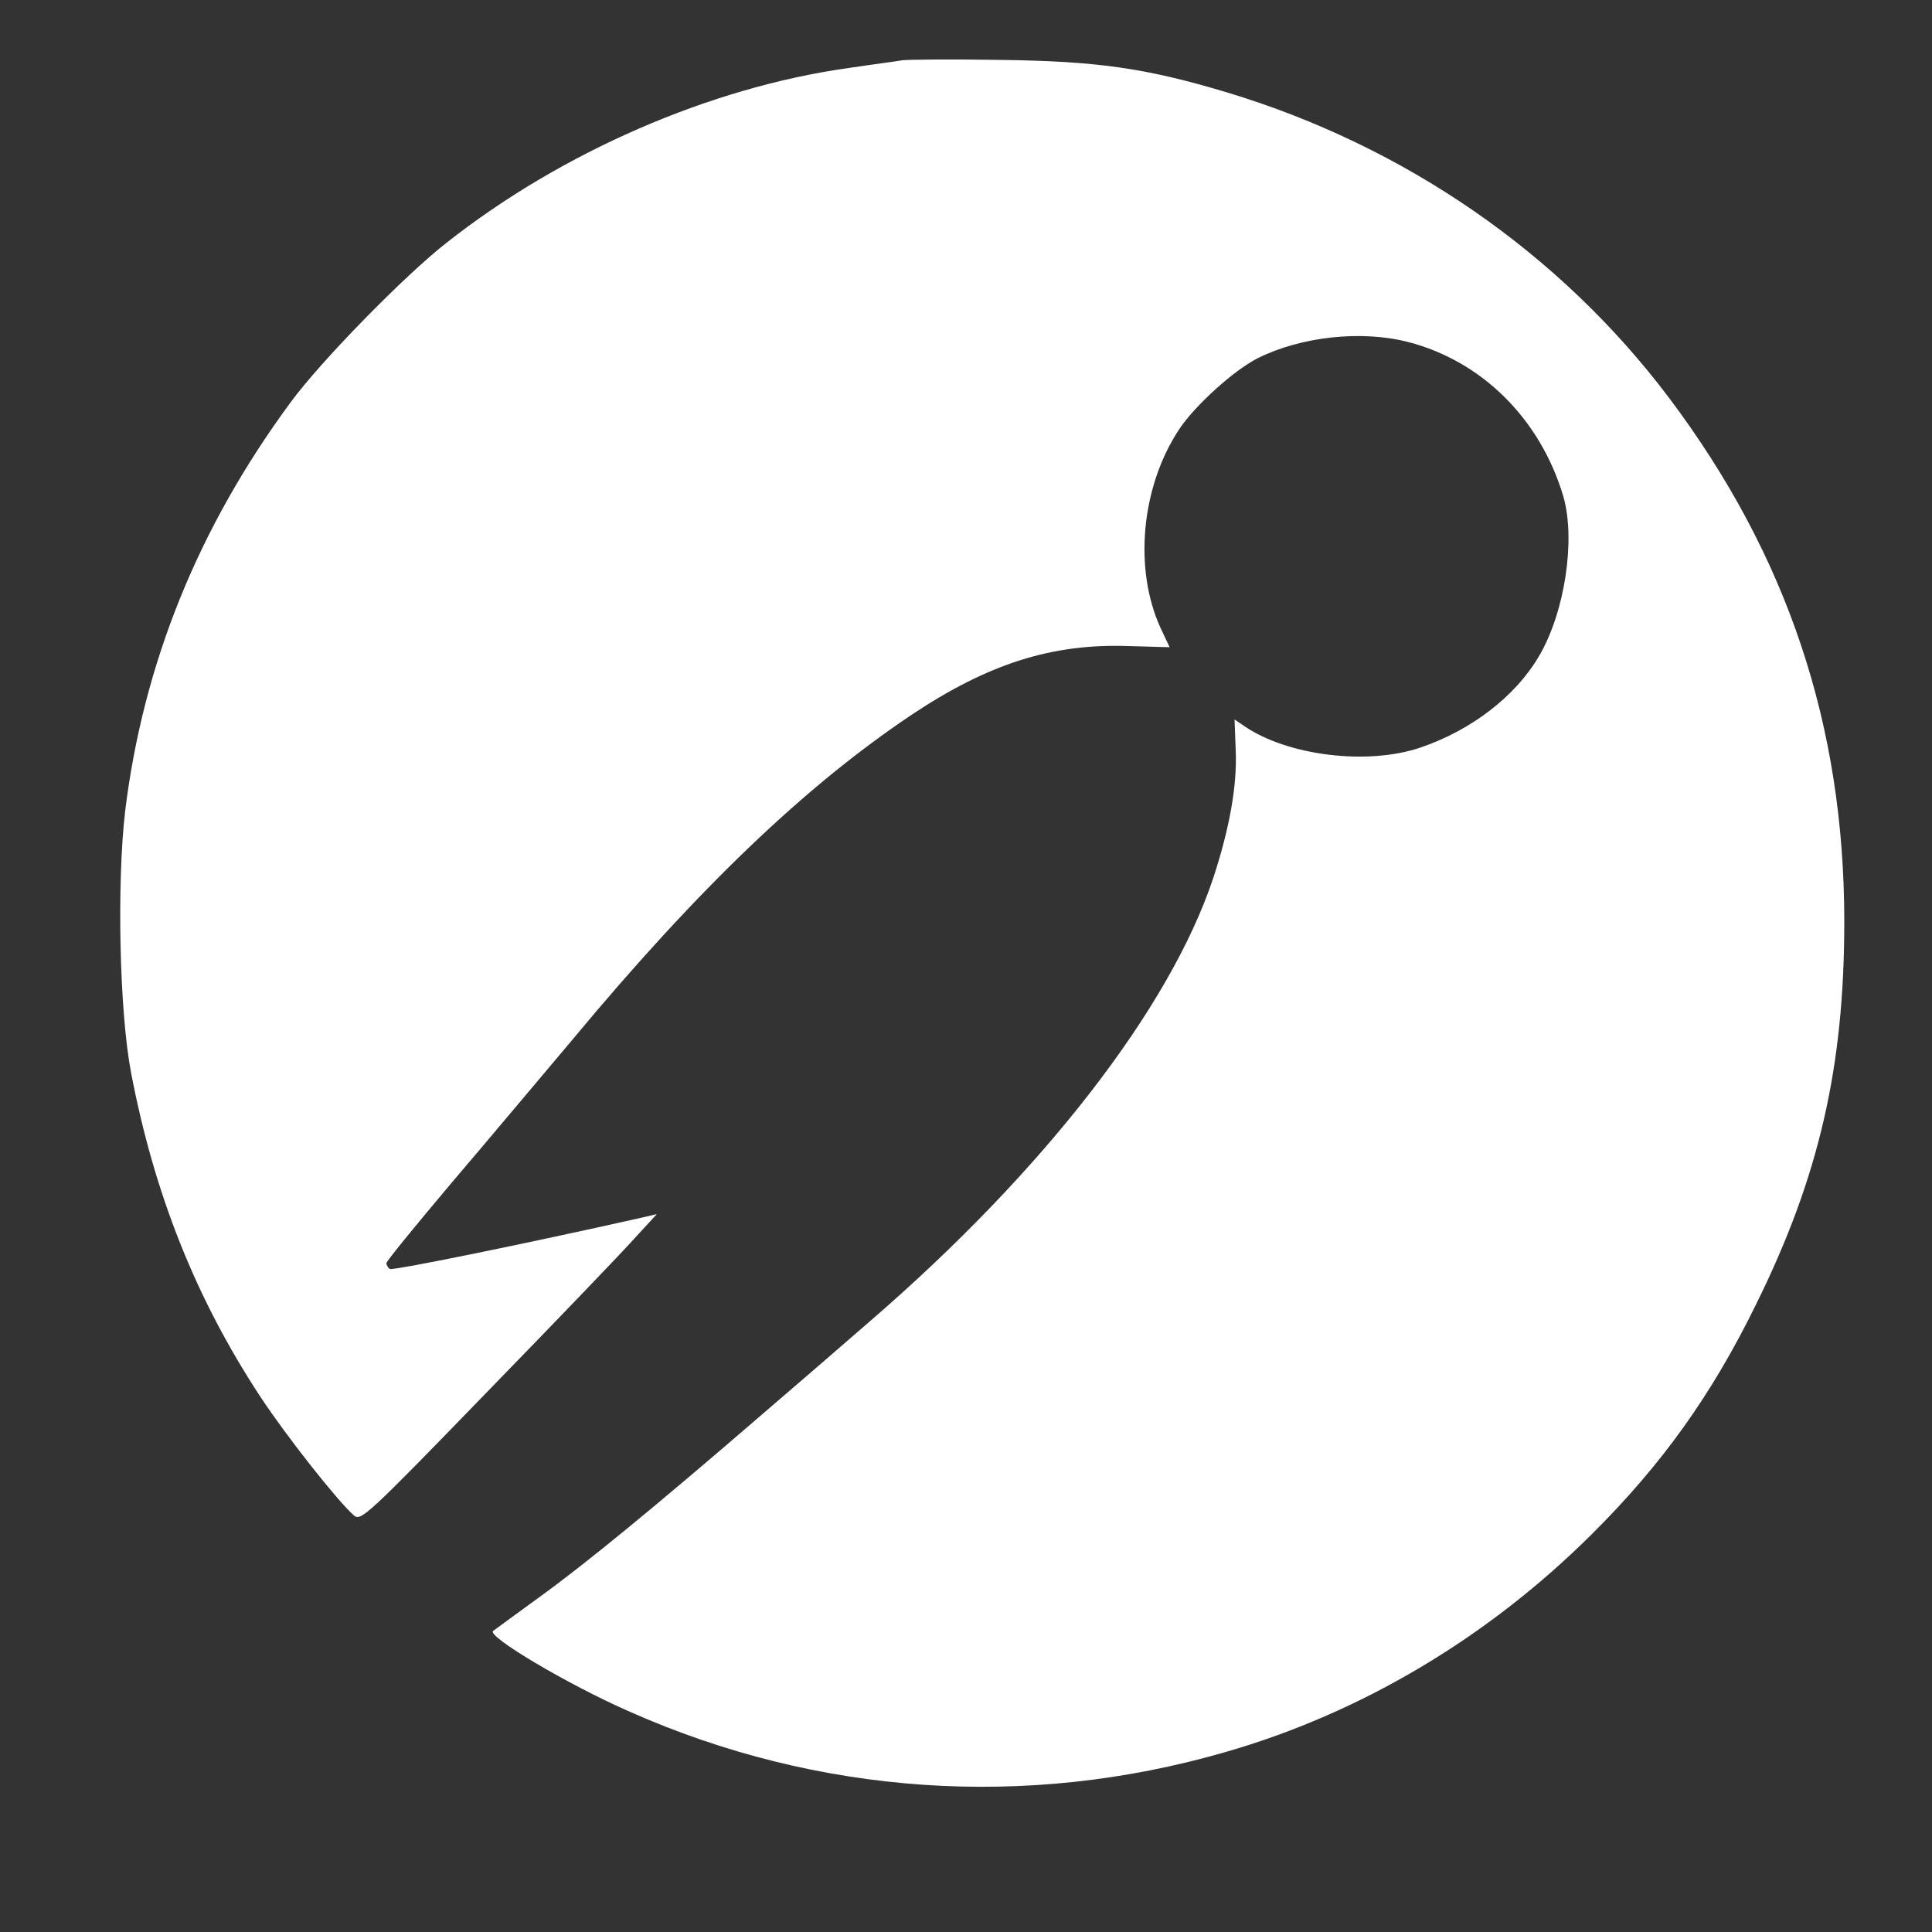 <?xml version="1.0" standalone="no"?>
<!DOCTYPE svg PUBLIC "-//W3C//DTD SVG 20010904//EN"
        "http://www.w3.org/TR/2001/REC-SVG-20010904/DTD/svg10.dtd">
<svg version="1.0" xmlns="http://www.w3.org/2000/svg"
     width="500pt" height="500pt" viewBox="0 0 500 500"
     preserveAspectRatio="xMidYMid meet">

    <rect x="0" y="0" width="500" height="500" fill="#333333" stroke="none"/>

    <g transform="translate(0,500) scale(0.1,-0.1)"
       fill="#FFFFFF" stroke="none">
        <path d="M2335 4844 c-16 -3 -79 -11 -139 -20 -357 -50 -742 -217 -1040 -452
-109 -85 -325 -306 -403 -412 -240 -325 -382 -677 -429 -1058 -22 -188 -15
-519 15 -677 60 -315 168 -586 335 -840 68 -103 199 -269 242 -307 18 -15 33
-2 344 319 179 184 351 363 382 398 l58 63 -38 -9 c-303 -68 -646 -138 -653
-133 -5 3 -9 10 -9 15 0 5 76 98 168 207 92 108 233 276 314 372 325 391 601
655 877 840 198 132 363 185 562 178 l106 -3 -24 51 c-69 152 -50 363 48 512
40 61 141 153 204 185 112 56 268 73 389 42 193 -50 343 -201 402 -400 32
-112 4 -299 -63 -413 -61 -104 -175 -192 -308 -237 -136 -46 -343 -21 -455 56
l-25 17 3 -80 c4 -91 -16 -202 -58 -330 -112 -337 -439 -759 -887 -1146 -70
-61 -202 -175 -293 -253 -263 -227 -447 -378 -565 -463 -60 -44 -114 -83 -119
-87 -16 -14 194 -139 354 -209 487 -216 1026 -253 1539 -105 353 101 682 297
951 565 181 180 310 360 425 595 163 330 228 614 228 990 0 507 -147 948 -454
1356 -282 374 -683 651 -1144 790 -210 63 -336 81 -590 84 -121 2 -233 1 -250
-1z"/>
    </g>
</svg>

